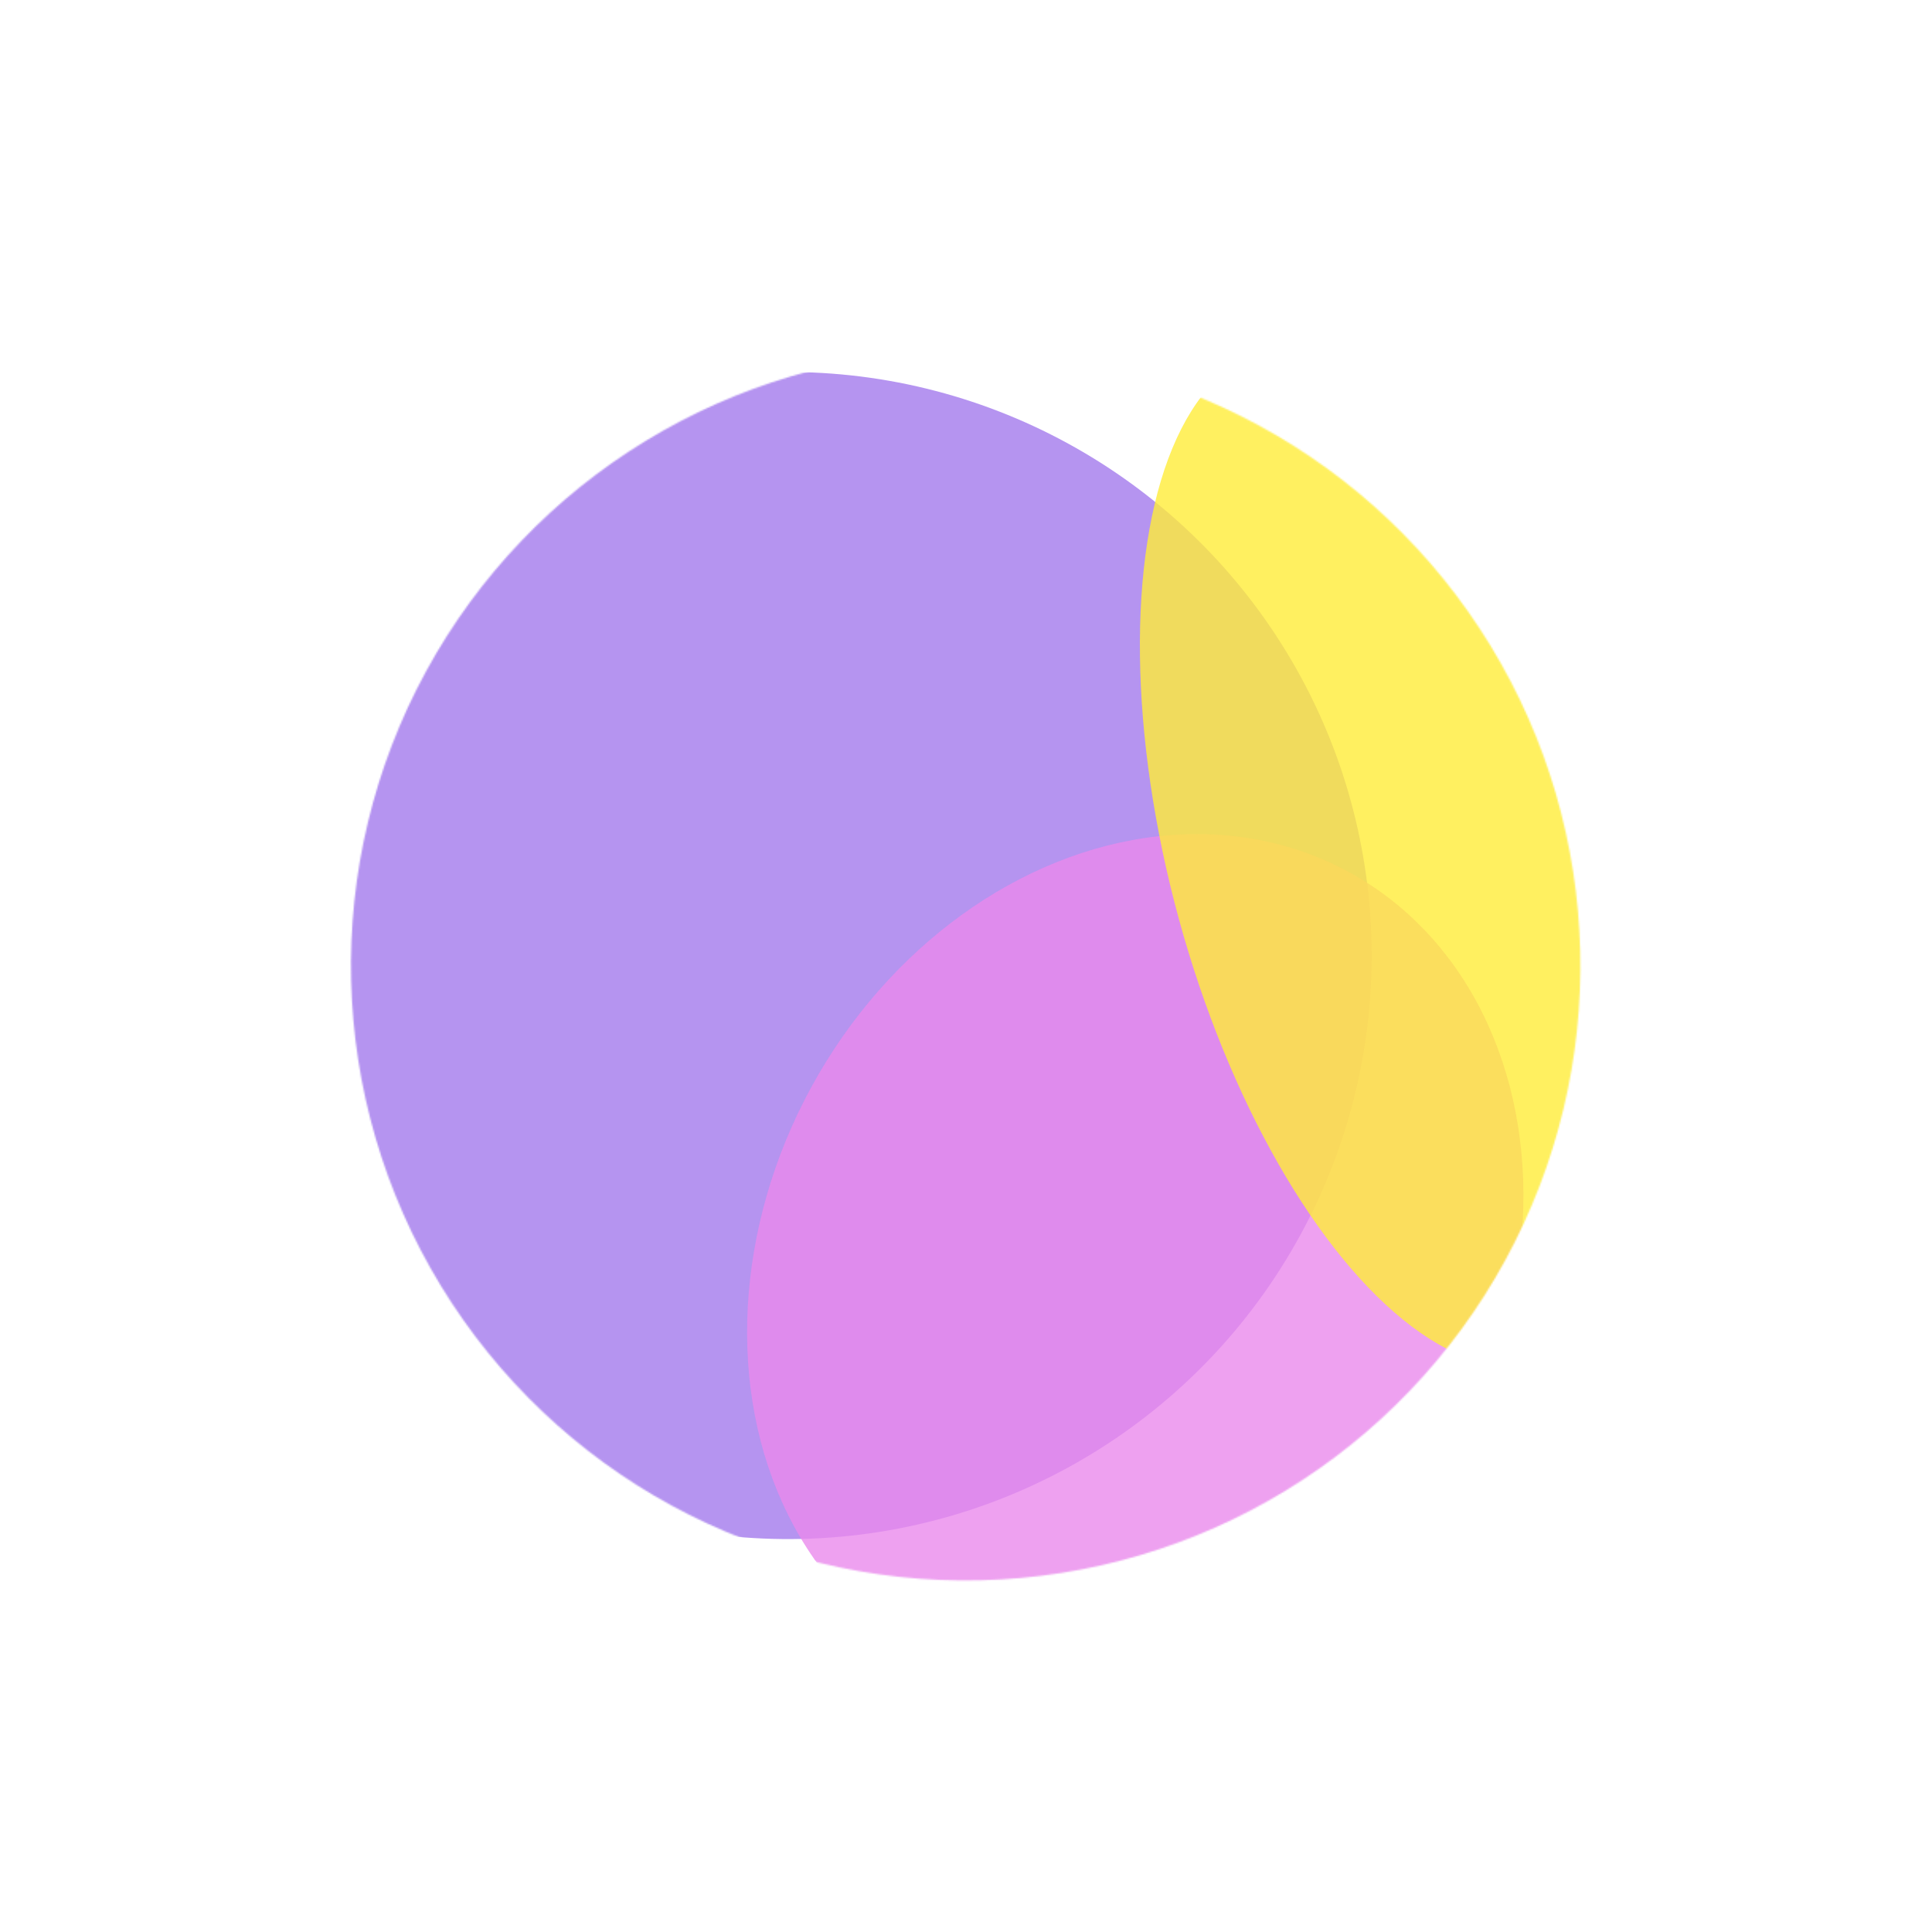 <svg width="1218" height="1218" viewBox="0 0 1218 1218" fill="none" xmlns="http://www.w3.org/2000/svg">
<g opacity="0.78" filter="url(#filter0_f_4001_973)">
<mask id="mask0_4001_973" style="mask-type:alpha" maskUnits="userSpaceOnUse" x="221" y="221" width="776" height="776">
<circle cx="387.475" cy="387.475" r="387.475" transform="matrix(0.878 0.479 0.479 -0.878 83 763.438)" fill="#D9D9D9"/>
</mask>
<g mask="url(#mask0_4001_973)">
<g opacity="0.8" filter="url(#filter1_f_4001_973)">
<circle cx="367.826" cy="367.826" r="367.826" transform="matrix(0.878 0.479 0.479 -0.878 -2.312 749.163)" fill="#8853E7"/>
</g>
<g opacity="0.8" filter="url(#filter2_f_4001_973)">
<ellipse cx="232.642" cy="281.371" rx="232.642" ry="281.371" transform="matrix(0.878 0.479 0.479 -0.878 376.672 932.457)" fill="#E368E7"/>
</g>
<g opacity="0.8" filter="url(#filter3_f_4001_973)">
<ellipse cx="148.18" cy="331.279" rx="148.18" ry="331.279" transform="matrix(0.965 -0.263 -0.263 -0.965 830.199 898.595)" fill="#FFE700"/>
</g>
</g>
</g>
<defs>
<filter id="filter0_f_4001_973" x="0.109" y="0.11" width="1217.1" height="1217.1" filterUnits="userSpaceOnUse" color-interpolation-filters="sRGB">
<feFlood flood-opacity="0" result="BackgroundImageFix"/>
<feBlend mode="normal" in="SourceGraphic" in2="BackgroundImageFix" result="shape"/>
<feGaussianBlur stdDeviation="110.5" result="effect1_foregroundBlur_4001_973"/>
</filter>
<filter id="filter1_f_4001_973" x="-73.787" y="31.754" width="1140.96" height="1140.96" filterUnits="userSpaceOnUse" color-interpolation-filters="sRGB">
<feFlood flood-opacity="0" result="BackgroundImageFix"/>
<feBlend mode="normal" in="SourceGraphic" in2="BackgroundImageFix" result="shape"/>
<feGaussianBlur stdDeviation="101.291" result="effect1_foregroundBlur_4001_973"/>
</filter>
<filter id="filter2_f_4001_973" x="268.33" y="323.106" width="894.541" height="947.268" filterUnits="userSpaceOnUse" color-interpolation-filters="sRGB">
<feFlood flood-opacity="0" result="BackgroundImageFix"/>
<feBlend mode="normal" in="SourceGraphic" in2="BackgroundImageFix" result="shape"/>
<feGaussianBlur stdDeviation="101.291" result="effect1_foregroundBlur_4001_973"/>
</filter>
<filter id="filter3_f_4001_973" x="516.094" y="15.406" width="740.008" height="1049.22" filterUnits="userSpaceOnUse" color-interpolation-filters="sRGB">
<feFlood flood-opacity="0" result="BackgroundImageFix"/>
<feBlend mode="normal" in="SourceGraphic" in2="BackgroundImageFix" result="shape"/>
<feGaussianBlur stdDeviation="101.291" result="effect1_foregroundBlur_4001_973"/>
</filter>
</defs>
</svg>
